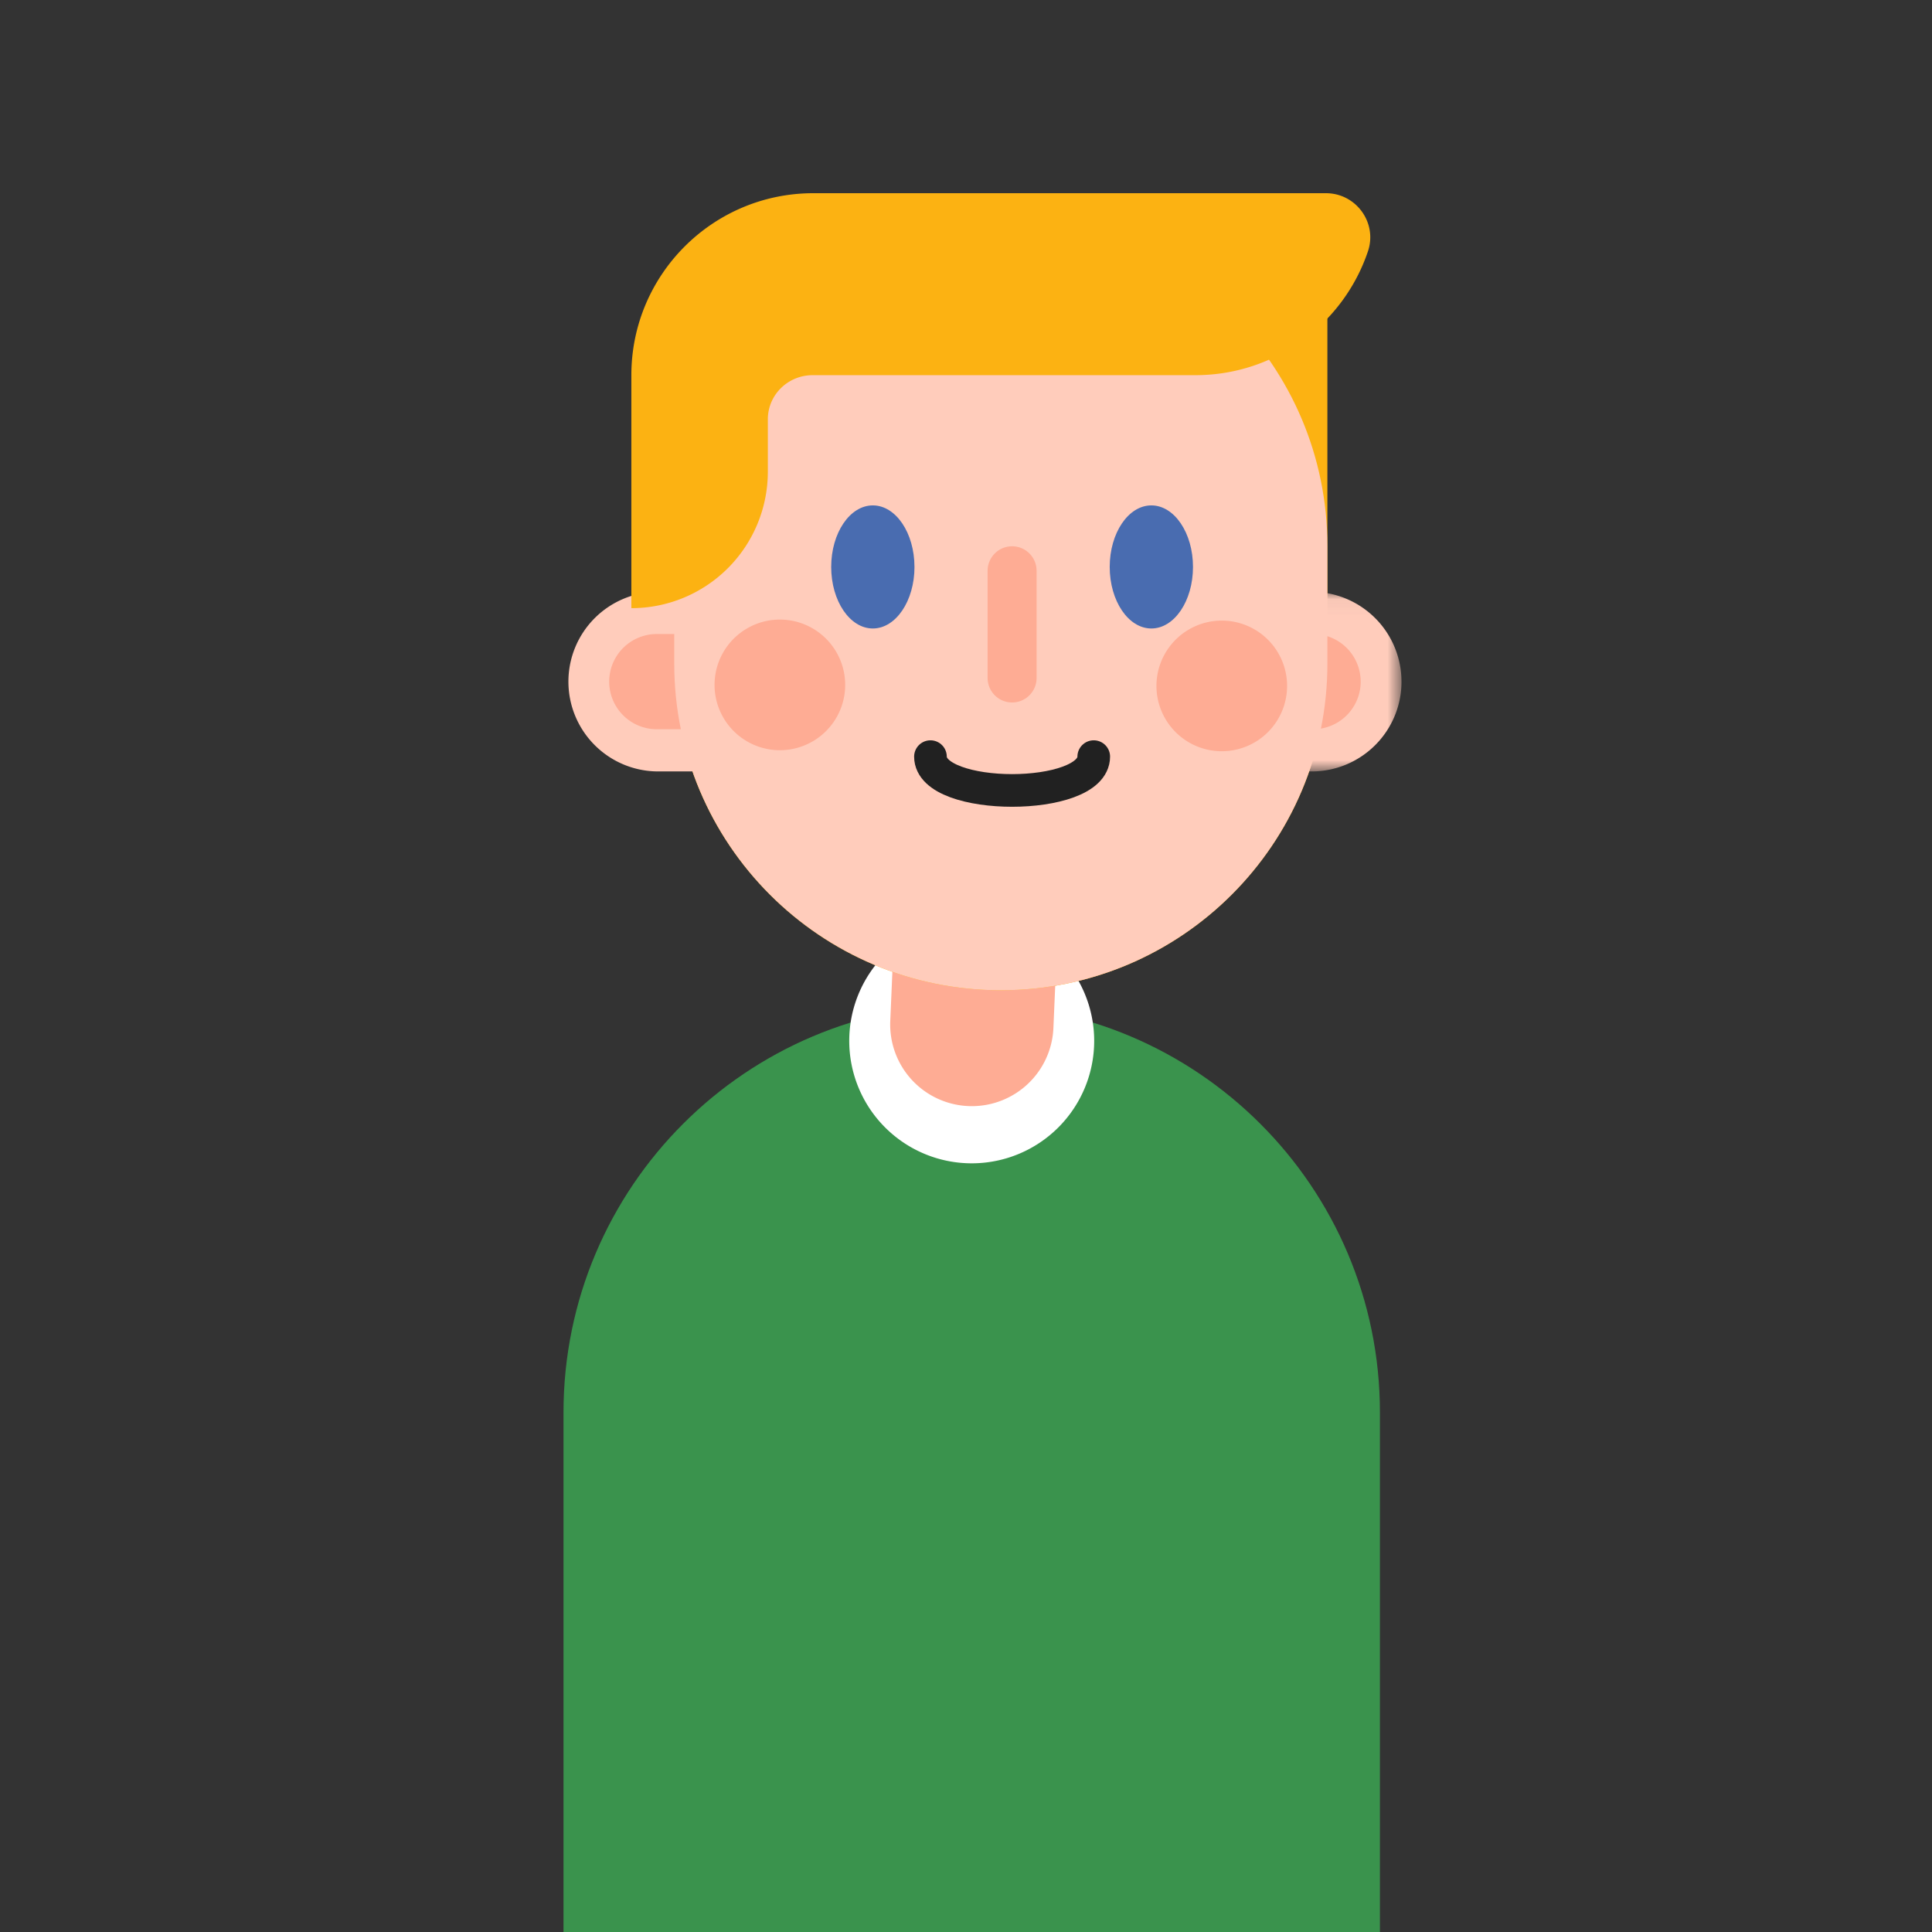 <svg width="120" height="120" viewBox="0 0 120 120" xmlns="http://www.w3.org/2000/svg" xmlns:xlink="http://www.w3.org/1999/xlink"><rect x="0" y="0" width="120" height="120" fill="#333333" stroke="none"/><defs><path id="a" d="M.085.039h20.284v11.156H.085z"/></defs><g fill="none" fill-rule="evenodd"><path d="M35 120h50.71V87.733c0-14.003-11.352-25.355-25.355-25.355S35 73.73 35 87.733V120z" fill="#3A934D"/><path d="M60.355 72.256a7.607 7.607 0 1 0-7.607-7.607 7.607 7.607 0 0 0 7.607 7.607" fill="#FFF"/><path d="M60.366 68.705a5.071 5.071 0 0 1-5.07-5.288l.392-9.129c.12-2.798 2.485-4.978 5.283-4.848a5.07 5.07 0 0 1 4.85 5.283l-.392 9.128a5.071 5.071 0 0 1-5.063 4.854" fill="#FEAC94"/><path d="M82.447 13.63H62.163c-11.203 0-20.284 9.082-20.284 20.285v7.307c0 11.202 9.081 20.284 20.284 20.284 11.202 0 20.284-9.082 20.284-20.284V13.63z" fill="#FCB212"/><path d="M35.305 42.337a5.578 5.578 0 0 0 5.578 5.578h9.128a5.578 5.578 0 0 0 0-11.156h-9.128a5.578 5.578 0 0 0-5.578 5.578" fill="#FCB"/><path d="M37.838 42.337a2.957 2.957 0 0 0 2.957 2.957h4.838a2.957 2.957 0 0 0 0-5.914h-4.838a2.957 2.957 0 0 0-2.957 2.957" fill="#FEAC94"/><g transform="translate(66.68 36.72)"><mask id="b" fill="#fff"><use xlink:href="#a"/></mask><path d="M20.37 5.617a5.578 5.578 0 0 1-5.579 5.578H5.663a5.578 5.578 0 1 1 0-11.156h9.128a5.578 5.578 0 0 1 5.578 5.578" fill="#FCB" mask="url(#b)"/></g><path d="M84.515 42.337a2.957 2.957 0 0 1-2.956 2.957H76.72a2.957 2.957 0 0 1 0-5.914h4.838a2.957 2.957 0 0 1 2.956 2.957" fill="#FEAC94"/><path d="M62.163 13.63c-11.203 0-20.284 9.082-20.284 20.285v7.307c0 11.202 9.081 20.284 20.284 20.284 11.202 0 20.284-9.082 20.284-20.284v-7.307c0-11.203-9.082-20.284-20.284-20.284" fill="#FCB"/><path d="M52.496 42.54a4.057 4.057 0 1 1-8.114 0 4.057 4.057 0 0 1 8.114 0m27.447 0a4.057 4.057 0 1 1-8.113 0 4.057 4.057 0 0 1 8.113 0" fill="#FEAC94"/><path d="M57.792 46.996c0 1.4 2.535 2.1 5.07 2.1 2.536 0 5.072-.7 5.072-2.1" stroke="#212121" stroke-width="2.028" stroke-linecap="round" stroke-linejoin="round"/><path d="M62.863 42.111v-6.66" stroke="#FEAC94" stroke-width="3.043" stroke-linecap="round" stroke-linejoin="round"/><path d="M56.8 35.214c0 2.11-1.158 3.822-2.587 3.822-1.428 0-2.586-1.711-2.586-3.822 0-2.111 1.158-3.823 2.586-3.823 1.429 0 2.586 1.712 2.586 3.823m17.3 0c0 2.11-1.158 3.822-2.586 3.822-1.429 0-2.587-1.711-2.587-3.822 0-2.111 1.158-3.823 2.587-3.823 1.428 0 2.586 1.712 2.586 3.823" fill="#496CB0"/><path d="M53.91 12h-3.393c-6.242 0-11.302 5.06-11.302 11.302v14.472a8.477 8.477 0 0 0 8.477-8.477v-3.249c0-1.536 1.26-2.75 2.796-2.746h23.764c4.981 0 9.21-3.222 10.715-7.696.596-1.773-.74-3.606-2.61-3.606H53.91z" fill="#FCB212"/></g></svg>